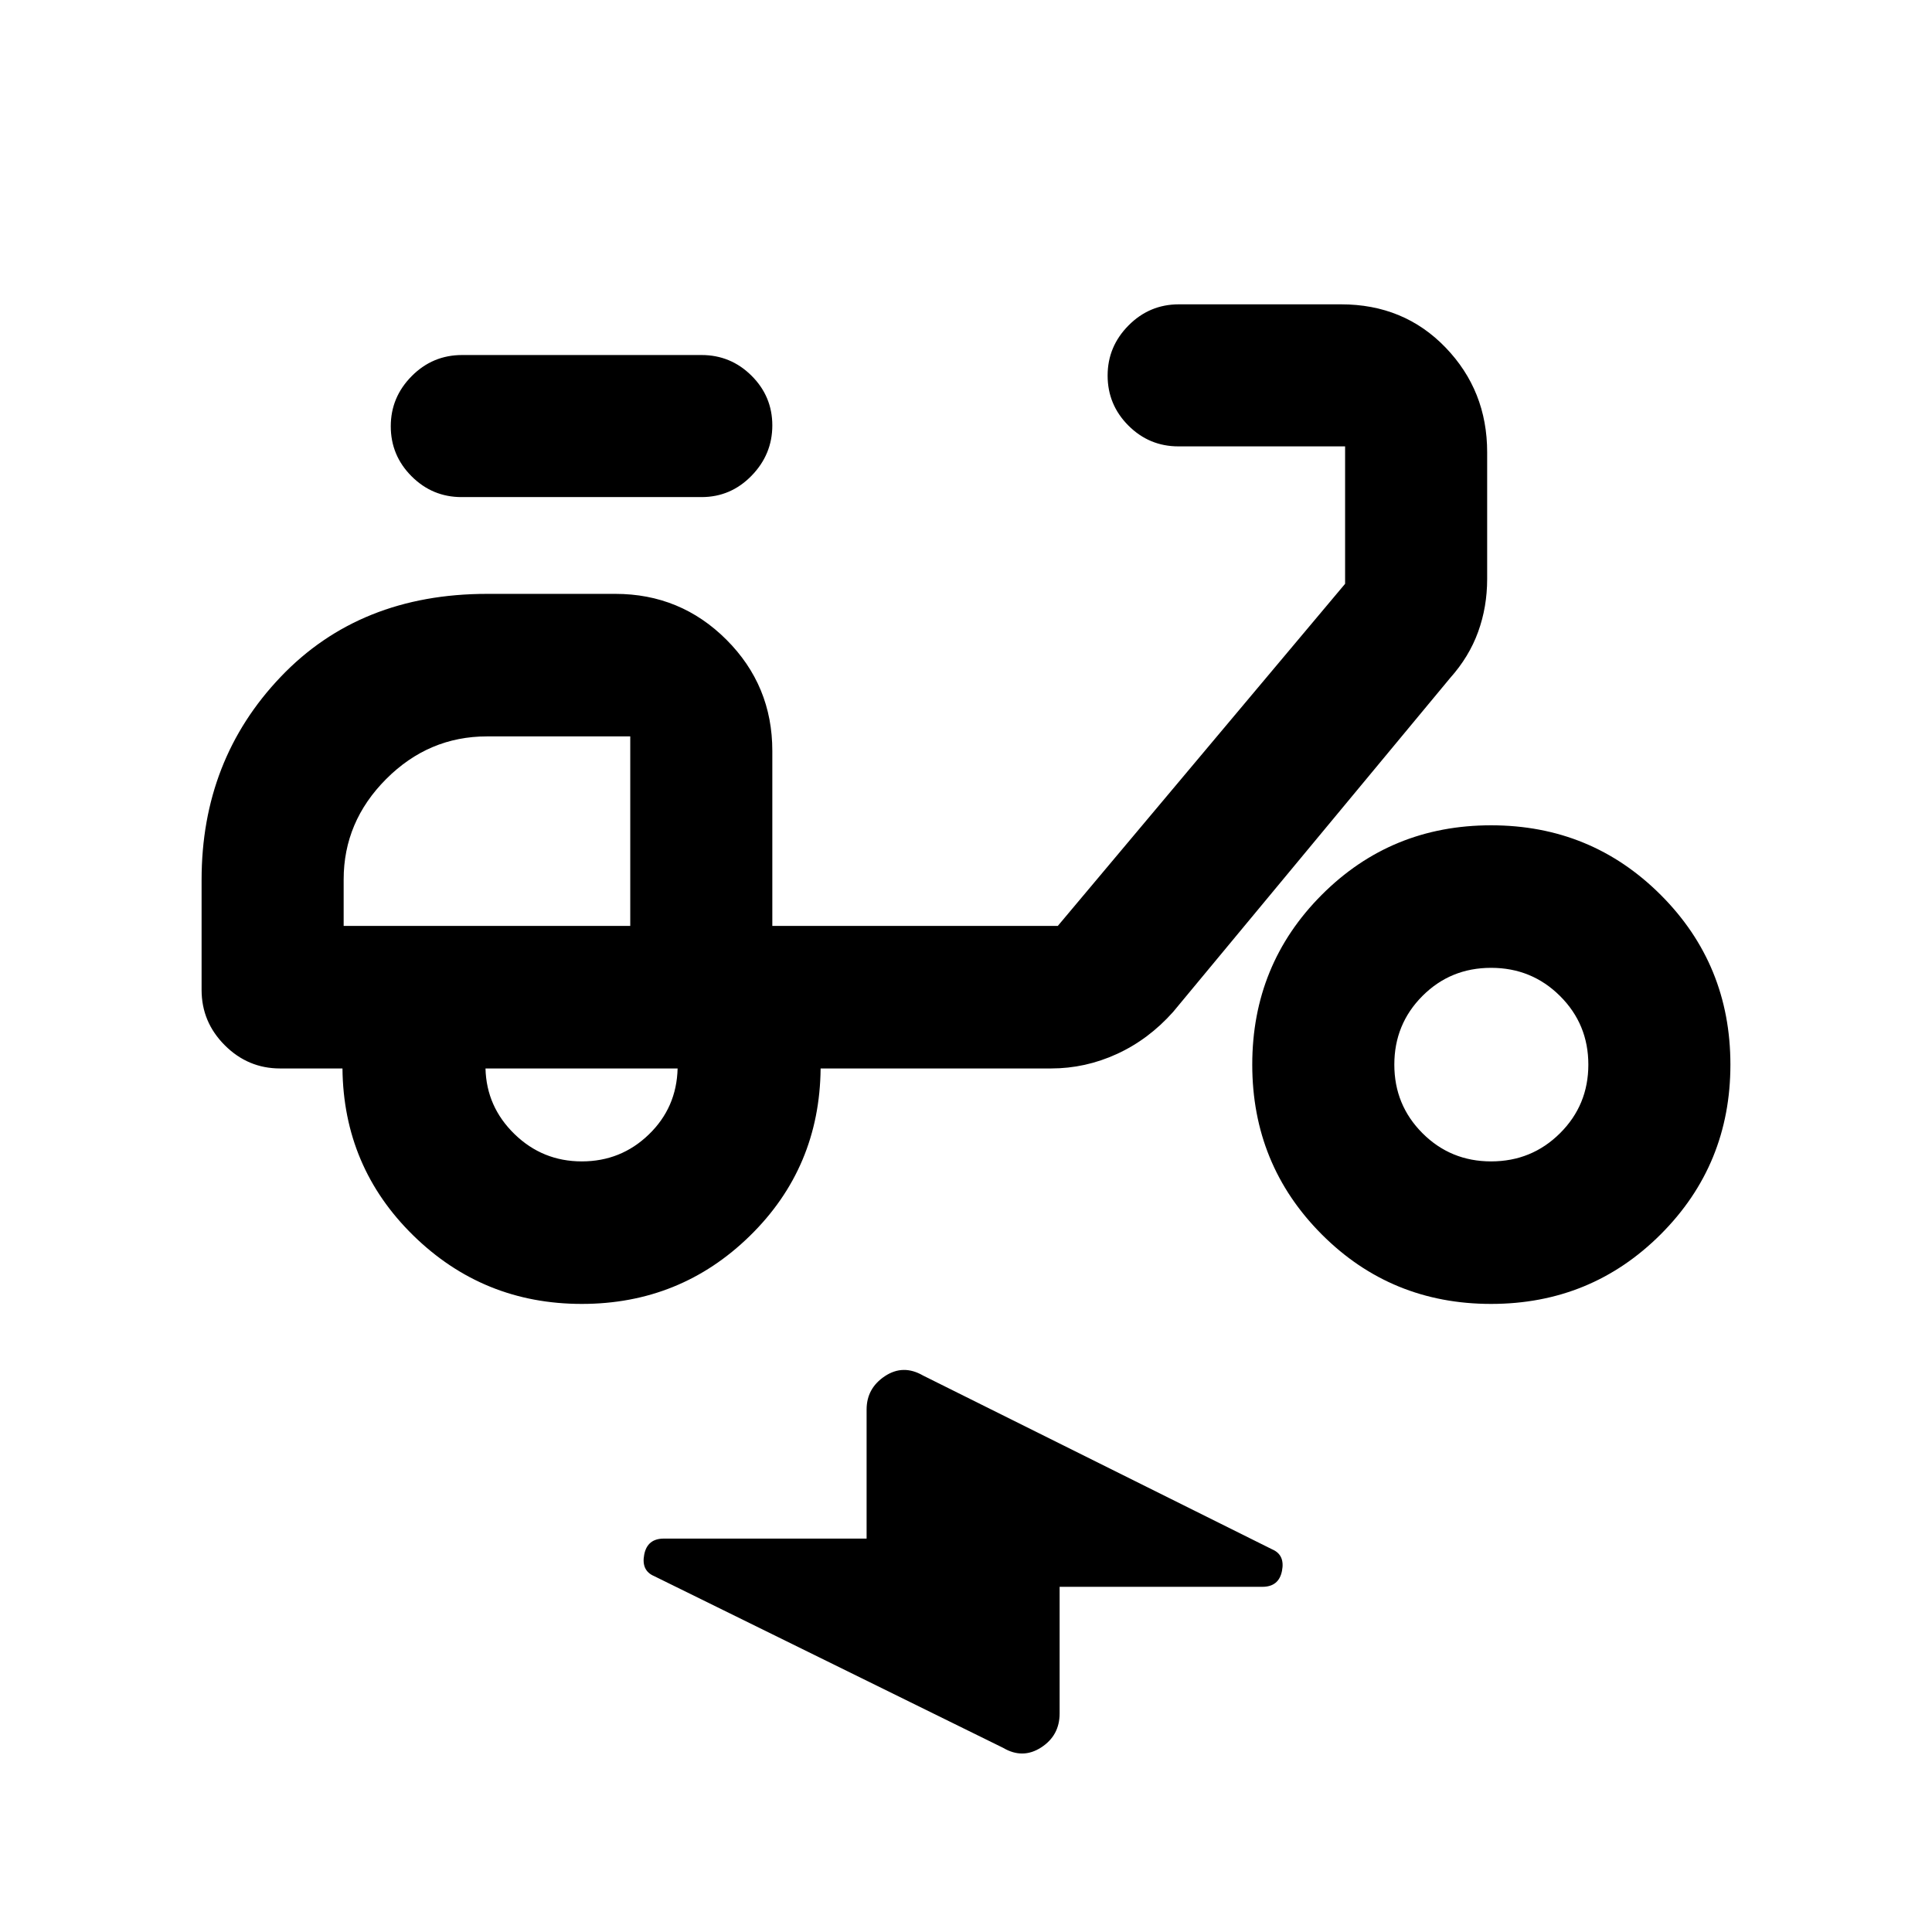 <svg xmlns="http://www.w3.org/2000/svg" height="20" viewBox="0 -960 960 960" width="20"><path d="M526.52-171.52v62.91q0 10.98-9.18 16.91-9.17 5.92-18.88.2l-173.44-85.35q-6.45-2.74-4.91-10.68 1.54-7.95 9.76-7.95h100.74v-64.13q0-10.55 9.08-16.58 9.08-6.03 18.98-.31l173.44 86.35q6.46 2.74 4.91 10.68-1.54 7.95-9.76 7.95H526.52ZM289.09-312.09q-48.99 0-83.72-34-34.72-34.01-35.2-83h-31q-15.95 0-27.47-11.52-11.53-11.52-11.53-27.48v-54.77q0-59.6 39.31-100.82 39.3-41.23 102.61-41.23h63.67q32.42 0 55.21 22.79t22.79 55.21v87h141.85l142.76-170v-68.29h-82.83q-14.51 0-24.84-10.34-10.33-10.33-10.33-24.86 0-14.42 10.4-24.9 10.4-10.48 25.01-10.48h80.59q31.24 0 51.91 21.45 20.68 21.45 20.68 52.04v62.99q0 13.87-4.48 26.25-4.48 12.39-13.91 22.94L582.89-457.15Q570.72-443.5 555-436.29q-15.72 7.2-32.72 7.2H407.76q-.48 49.24-35.08 83.12t-83.59 33.88Zm24.08-187.82Zm-24.08 117q19.46 0 33.29-13.36 13.84-13.35 14.32-32.82h-95.46q.48 19.07 14.43 32.62 13.95 13.56 33.42 13.56ZM348.59-713H229.35q-14.51 0-24.84-10.34-10.34-10.34-10.34-24.86 0-14.42 10.4-24.91 10.4-10.48 25.02-10.48h119q14.51 0 24.84 10.27 10.33 10.28 10.33 24.7t-10.33 25.02Q363.1-713 348.59-713Zm392.32 400.91q-49.7 0-84.19-34.6-34.48-34.6-34.48-84.31t34.48-84.31q34.49-34.6 84.19-34.6 49.71 0 84.31 34.6 34.61 34.6 34.61 84.31t-34.61 84.31q-34.6 34.6-84.31 34.6Zm0-70.82q20.19 0 34.26-14 14.07-14 14.07-34.09 0-20.09-14.07-34.09-14.07-14-34.25-14-20.19 0-34.14 14T692.83-431q0 20.09 14 34.09 14 14 34.08 14Zm-570.15-117h142.41v-94.18h-71.18q-28.95 0-50.09 21.17-21.14 21.18-21.14 49.92v23.09Z"/></svg>